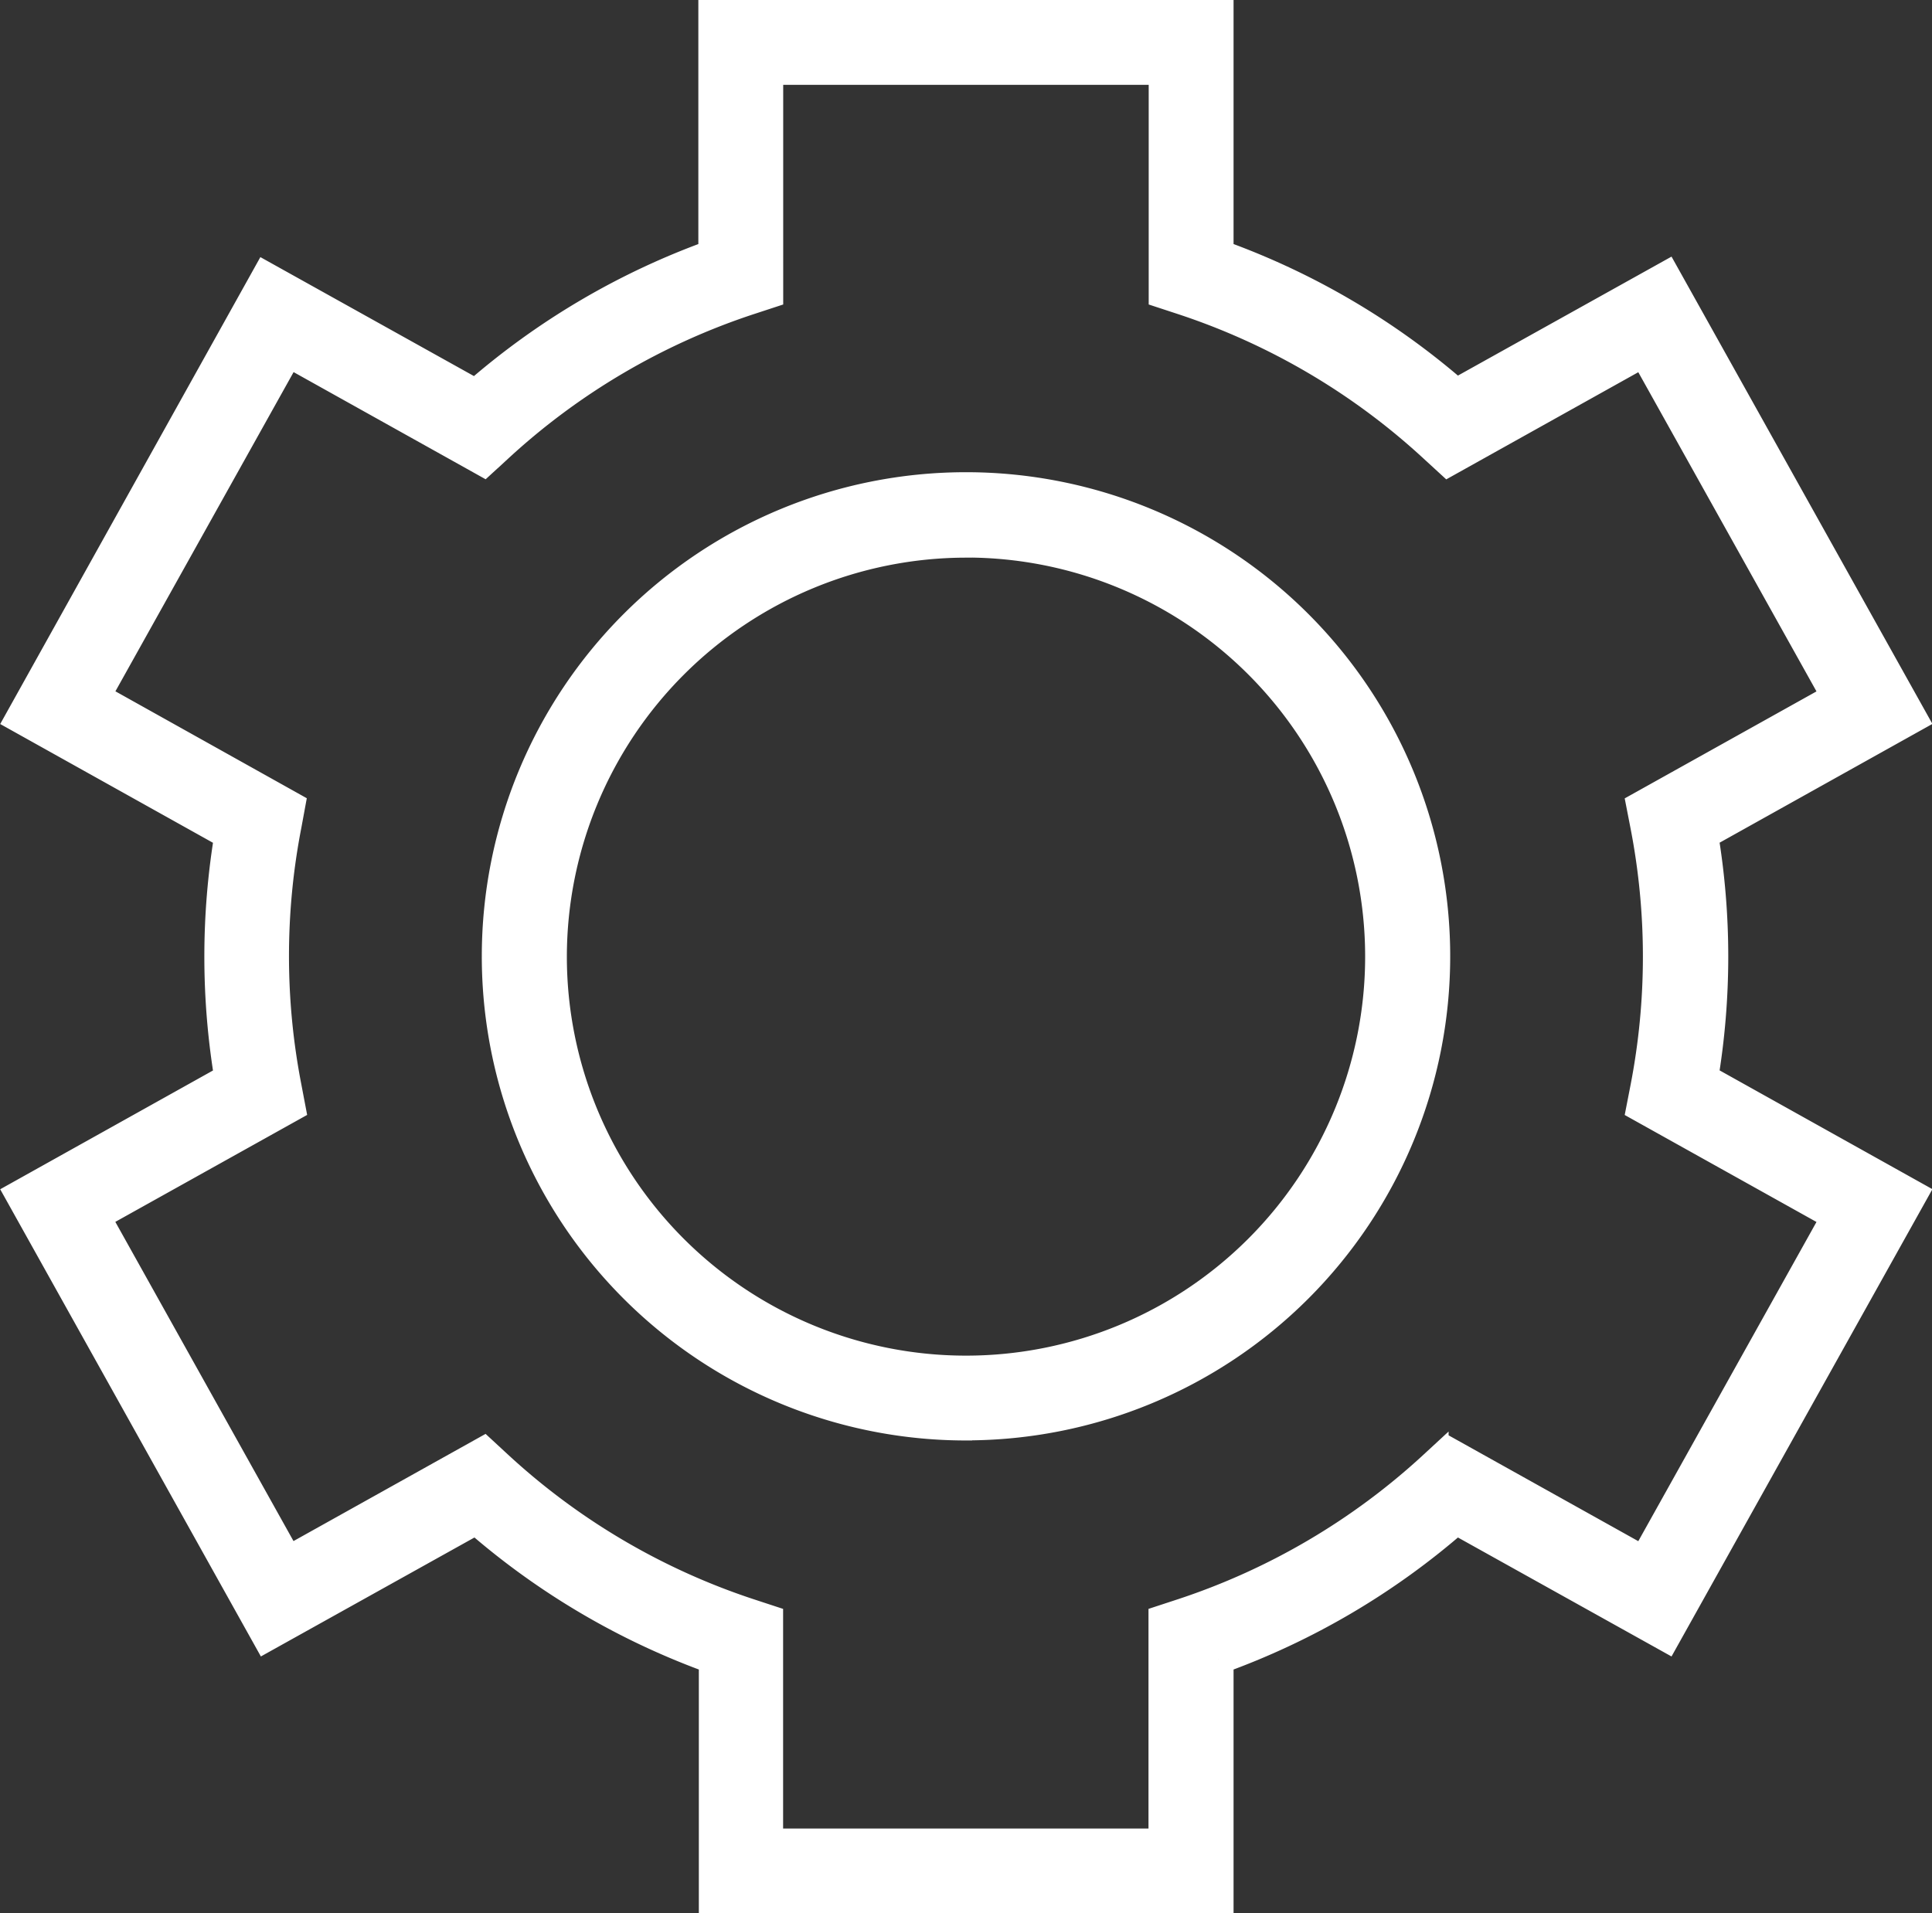 <svg xmlns="http://www.w3.org/2000/svg" width="19.352" height="19.169" viewBox="0 0 19.352 19.169"><rect x="0" y="0" width="19.352" height="19.169" fill="#333333" stroke="none"/><defs><style>.a{fill:#fff;stroke:#fff;stroke-width:0.3px;}</style></defs><path class="a" d="M10.765,24.742l2.1-1.17a7.423,7.423,0,0,0,2.379,1.4v2.4H20.3v-2.4a7.422,7.422,0,0,0,2.379-1.4l2.1,1.17,2.467-4.42-2.092-1.168a7.41,7.41,0,0,0,0-2.441l2.092-1.168-2.467-4.42-2.1,1.17A7.421,7.421,0,0,0,20.3,10.9V8.5H15.239v2.4a7.418,7.418,0,0,0-2.379,1.4l-2.1-1.17L8.3,15.546l2.092,1.168a7.416,7.416,0,0,0,0,2.441L8.3,20.323Zm.238-5.3-.038-.2a6.883,6.883,0,0,1,0-2.626L11,16.426,9.046,15.334l1.931-3.46,1.96,1.094.146-.134A6.883,6.883,0,0,1,15.6,11.354l.189-.062V9.05H19.75v2.242l.189.062a6.883,6.883,0,0,1,2.517,1.481l.146.134,1.96-1.094,1.931,3.46-1.957,1.092.038.195a6.894,6.894,0,0,1,0,2.626l-.038.195,1.957,1.092-1.931,3.46L22.6,22.9l-.146.135a6.886,6.886,0,0,1-2.517,1.481l-.189.062v2.242H15.788V24.578l-.189-.062a6.886,6.886,0,0,1-2.517-1.481l-.146-.135-1.96,1.094-1.931-3.46Zm6.767,3.189a4.7,4.7,0,1,0-4.7-4.7A4.7,4.7,0,0,0,17.769,22.632Zm0-8.845a4.148,4.148,0,1,1-4.148,4.148A4.152,4.152,0,0,1,17.769,13.787Z" transform="translate(-8.094 -8.35)"/></svg>